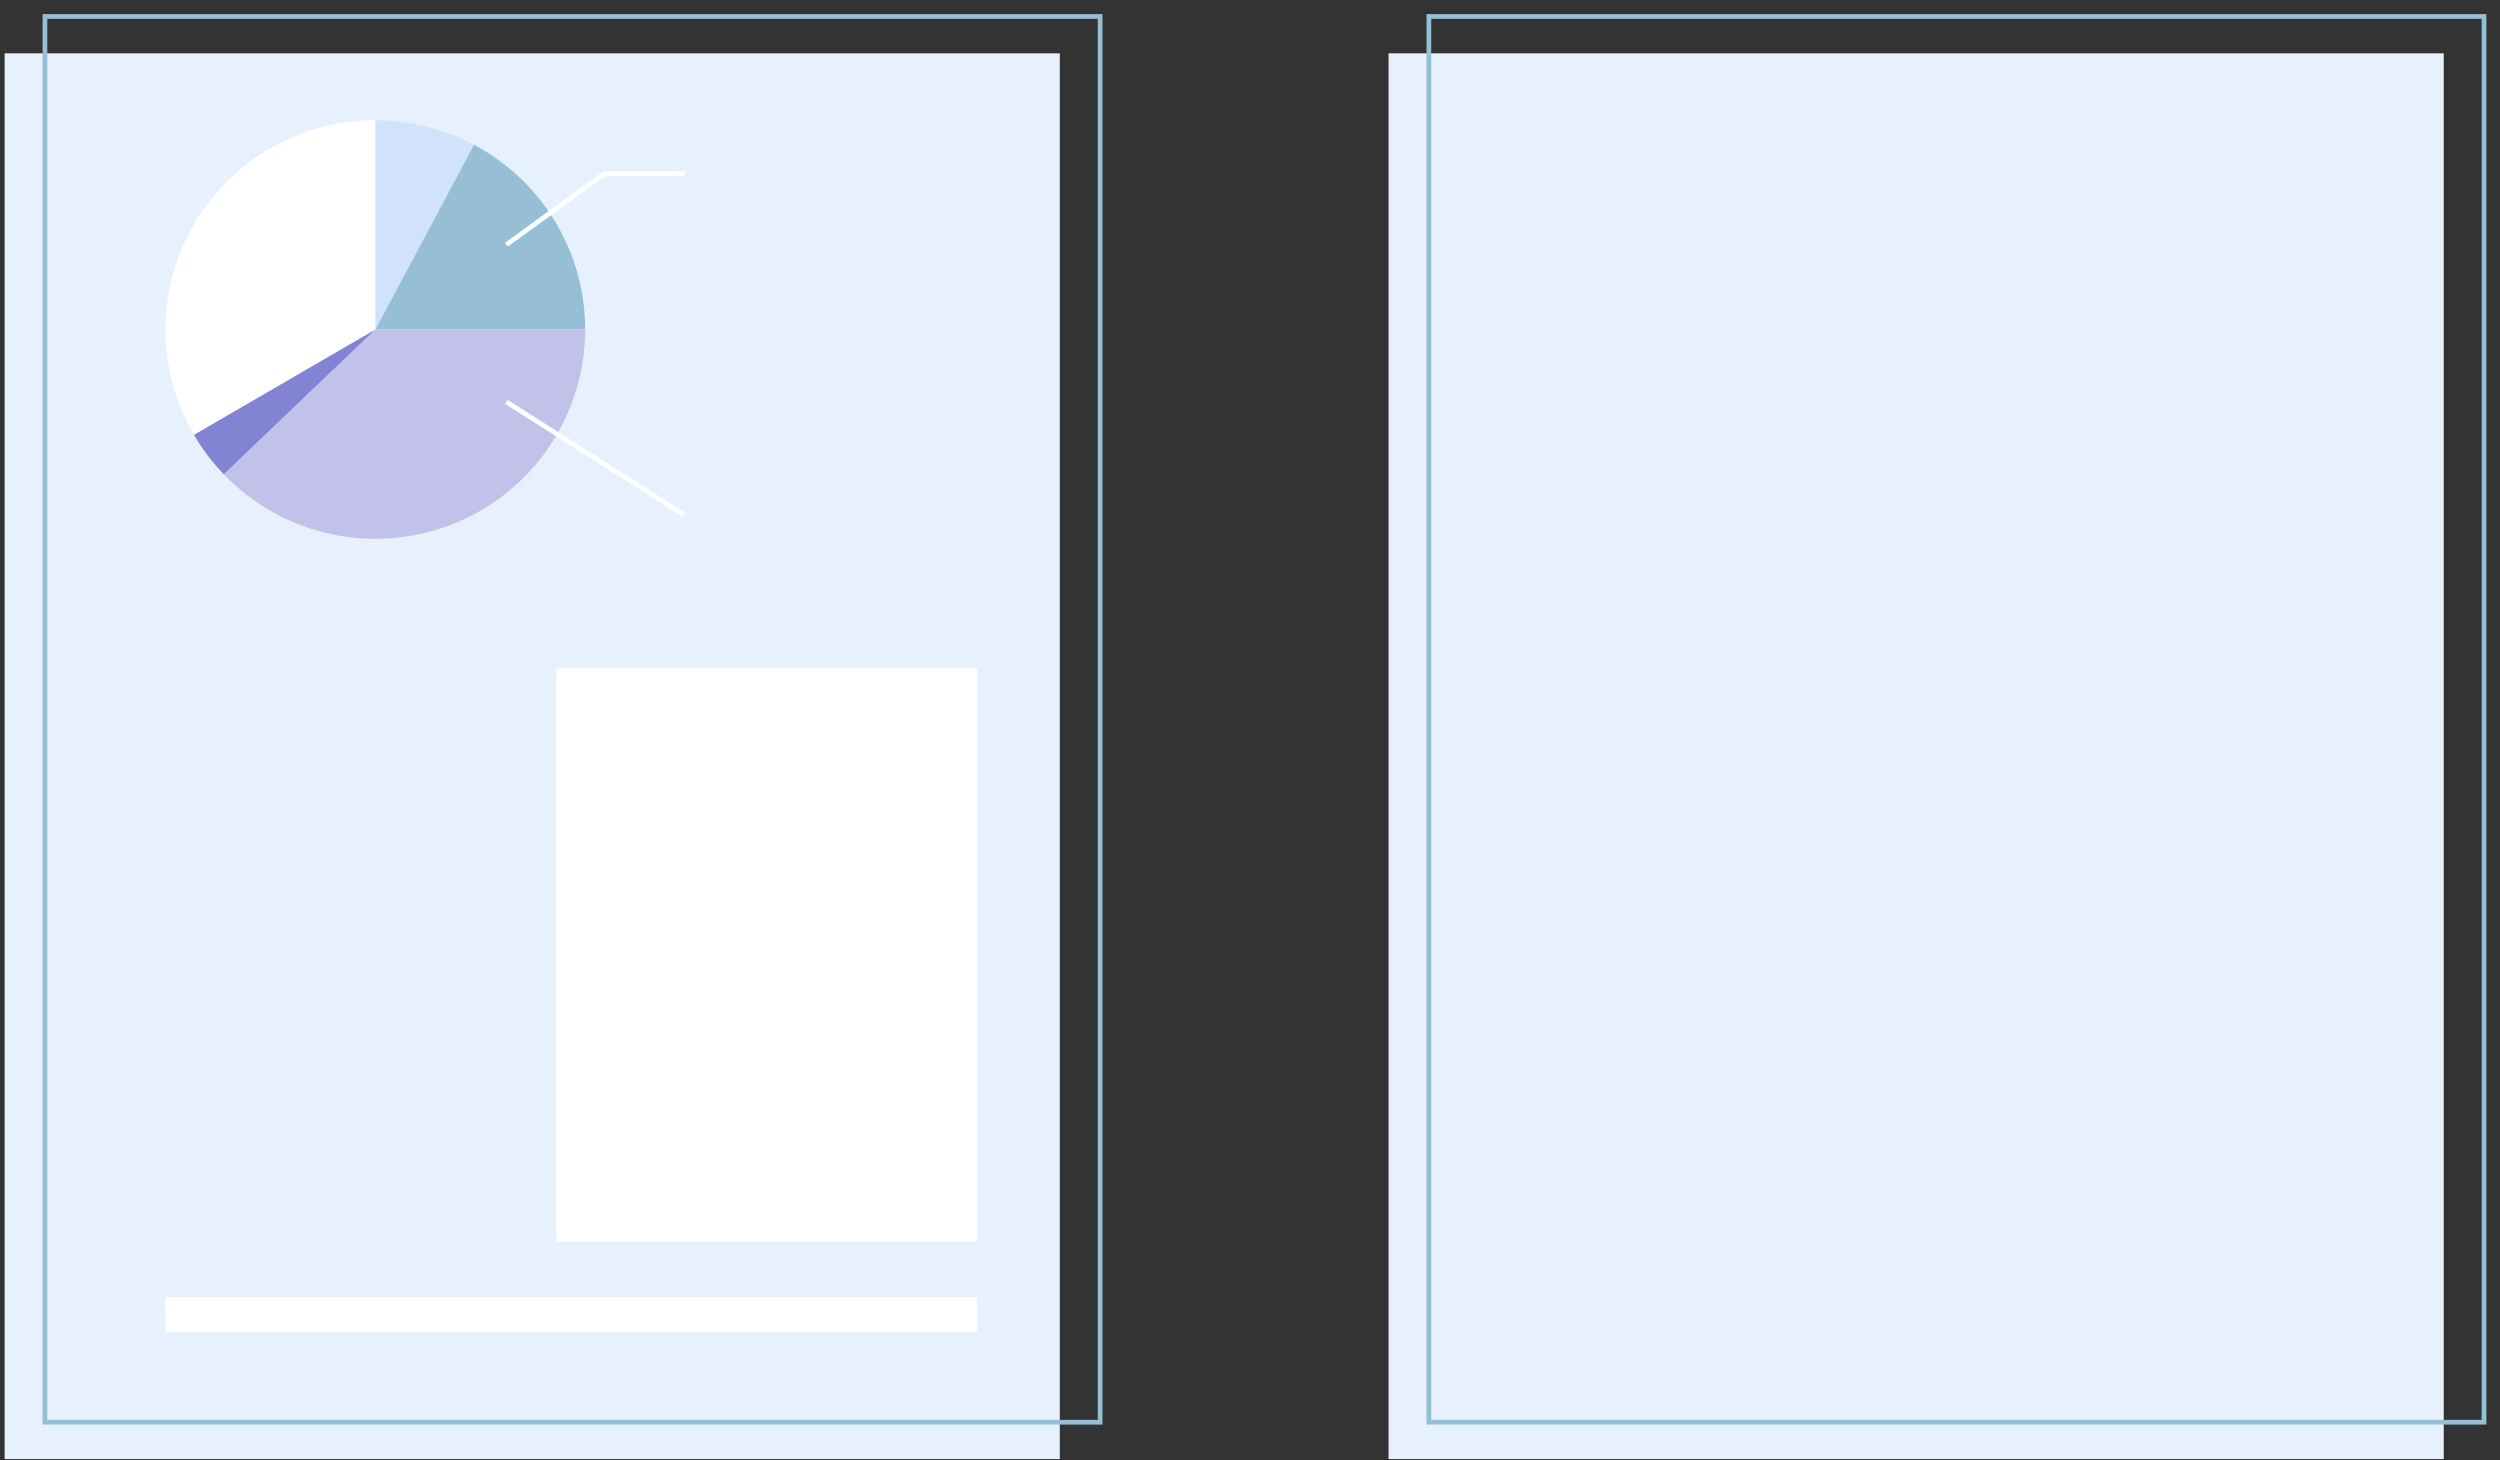 <svg width="529" height="309" viewBox="0 0 529 309" fill="none" xmlns="http://www.w3.org/2000/svg">
<rect x="0" y="0" width="529" height="309" fill="#333333" stroke="none"/>
<path d="M517.093 11.284H293.818V308.737H517.093V11.284Z" fill="#E7F0FD"/>
<path d="M525.62 3.485H302.346V300.938H525.62V3.485Z" stroke="#96BED5" strokeWidth="5" stroke-miterlimit="10"/>
<g style="mix-blend-mode:multiply">
<path d="M502.548 127.405V193.289L482.061 182.771C479.128 182.771 463.51 287.605 463.51 287.605H355.723C355.723 287.605 340.101 182.771 337.175 182.771L318.312 192.632V126.118C318.312 110.305 354.956 100.927 365.993 94.894C383.99 85.056 388.386 72.334 387.901 60.161H388.598L387.882 60.027C385.572 45.48 380.16 41.379 380.048 26.948H449.259C448.224 38.975 447.569 51.482 439.115 60.288C437.352 62.123 433.811 63.122 429.372 63.567C429.757 75.187 436.232 88.416 453.197 94.879C467.633 100.378 502.548 114.03 502.548 127.405Z" fill="#E7F0FD"/>
</g>
<path d="M426.712 110.305C416.199 110.305 414.551 163.885 417.373 184.073C419.463 198.999 453.636 207.113 459.068 200.159C471.532 184.18 446.73 110.305 426.712 110.305Z" fill="#E7F0FD"/>
<path d="M394.276 110.305C404.789 110.305 406.44 163.885 403.615 184.073C401.524 198.999 366.747 207.551 361.92 200.159C348.781 180.044 374.235 110.305 394.276 110.305Z" fill="#E7F0FD"/>
<path d="M428.364 212.339C428.618 207.155 405.121 200.858 376.249 209.398C353.945 215.991 360.701 251.117 369.993 251.044C374.613 251.009 377.727 241.317 386.677 241.443C408.562 241.781 419.233 233.598 421.381 219.939C422.197 214.759 428.16 216.494 428.364 212.339Z" fill="#E7F0FD"/>
<path d="M414.778 239.566C413.566 244.8 446.799 242.096 450.934 226.417C454.591 212.539 440.266 209.559 433.418 216.51C428.571 221.429 428.964 222.927 425.13 229.873C420.495 238.245 415.433 236.674 414.778 239.566Z" fill="#E7F0FD"/>
<path d="M452.011 234.574C448.162 239.658 442.295 243.344 436.382 245.514C429.541 248.029 422.731 248.064 415.483 247.818C400.997 247.334 383.728 245.587 373.168 257.637C368.006 263.532 364.996 271.335 365.639 279.211C365.843 281.68 367.61 283.796 370.258 283.796C372.568 283.796 375.055 281.691 374.854 279.211C374.599 276.457 374.911 273.68 375.771 271.05C376.632 268.421 378.023 265.996 379.859 263.923C384.178 259.108 390.01 257.211 396.643 256.838C411.052 256.04 426.142 259.377 439.943 253.935C447.911 250.794 454.775 246.052 459.961 239.197C461.458 237.219 460.276 234.07 458.309 232.922C455.953 231.548 453.52 232.584 452.023 234.57L452.011 234.574Z" fill="#E7F0FD"/>
<path d="M224.253 11.284H0.979V308.737H224.253V11.284Z" fill="#E7F0FD"/>
<path d="M232.784 3.485H9.51V300.938H232.784V3.485Z" stroke="#96BED5" strokeWidth="5" stroke-miterlimit="10"/>
<path d="M79.42 114.03C103.946 114.03 123.829 94.196 123.829 69.73C123.829 45.265 103.946 25.431 79.42 25.431C54.894 25.431 35.012 45.265 35.012 69.73C35.012 94.196 54.894 114.03 79.42 114.03Z" fill="white"/>
<path d="M100.302 30.623L79.422 69.73V25.427C86.703 25.417 93.873 27.199 100.298 30.615L100.302 30.623Z" fill="#D1E2FB"/>
<path d="M123.834 69.73H79.422L100.302 30.623C107.411 34.4 113.356 40.035 117.501 46.924C121.646 53.812 123.835 61.696 123.834 69.73Z" fill="#96BED5"/>
<path d="M123.833 69.731C123.833 78.572 121.181 87.211 116.218 94.537C111.255 101.862 104.208 107.539 95.984 110.836C87.76 114.133 78.735 114.899 70.071 113.037C61.406 111.175 53.498 106.769 47.365 100.386L79.428 69.738L123.833 69.731Z" fill="#C1C1E9"/>
<path d="M79.421 69.731L47.358 100.378C44.926 97.851 42.803 95.044 41.033 92.018L79.421 69.731Z" fill="#8383D3"/>
<path d="M107.164 51.774L127.913 36.721H144.89" stroke="white" strokeWidth="5" stroke-miterlimit="10"/>
<path d="M107.164 85.052L144.728 108.93" stroke="white" strokeWidth="5" stroke-miterlimit="10"/>
<path d="M206.734 141.39H117.725V262.756H206.734V141.39Z" fill="white"/>
<path d="M206.733 274.518H35.012V281.895H206.733V274.518Z" fill="white"/>
<g style="mix-blend-mode:multiply">
<path d="M107.164 141.39H35.012V150.33H107.164V141.39Z" fill="#E7F0FD"/>
</g>
<g style="mix-blend-mode:multiply">
<path d="M107.164 160.13H35.012V169.069H107.164V160.13Z" fill="#E7F0FD"/>
</g>
<g style="mix-blend-mode:multiply">
<path d="M107.164 178.865H35.012V187.805H107.164V178.865Z" fill="#E7F0FD"/>
</g>
<g style="mix-blend-mode:multiply">
<path d="M107.164 197.605H35.012V206.545H107.164V197.605Z" fill="#E7F0FD"/>
</g>
<g style="mix-blend-mode:multiply">
<path d="M107.164 216.345H35.012V225.284H107.164V216.345Z" fill="#E7F0FD"/>
</g>
<g style="mix-blend-mode:multiply">
<path d="M107.164 235.08H35.012V244.02H107.164V235.08Z" fill="#E7F0FD"/>
</g>
<g style="mix-blend-mode:multiply">
<path d="M107.164 253.82H35.012V262.76H107.164V253.82Z" fill="#E7F0FD"/>
</g>
<g style="mix-blend-mode:multiply">
<path d="M206.734 30.623H148.76V36.391H206.734V30.623Z" fill="#E7F0FD"/>
</g>
<g style="mix-blend-mode:multiply">
<path d="M206.734 40.039H148.76V45.807H206.734V40.039Z" fill="#E7F0FD"/>
</g>
<g style="mix-blend-mode:multiply">
<path d="M188.179 49.455H148.76V55.223H188.179V49.455Z" fill="#E7F0FD"/>
</g>
<g style="mix-blend-mode:multiply">
<path d="M206.734 111.461H148.76V117.228H206.734V111.461Z" fill="#E7F0FD"/>
</g>
<g style="mix-blend-mode:multiply">
<path d="M206.734 120.876H148.76V126.644H206.734V120.876Z" fill="#E7F0FD"/>
</g>
</svg>
